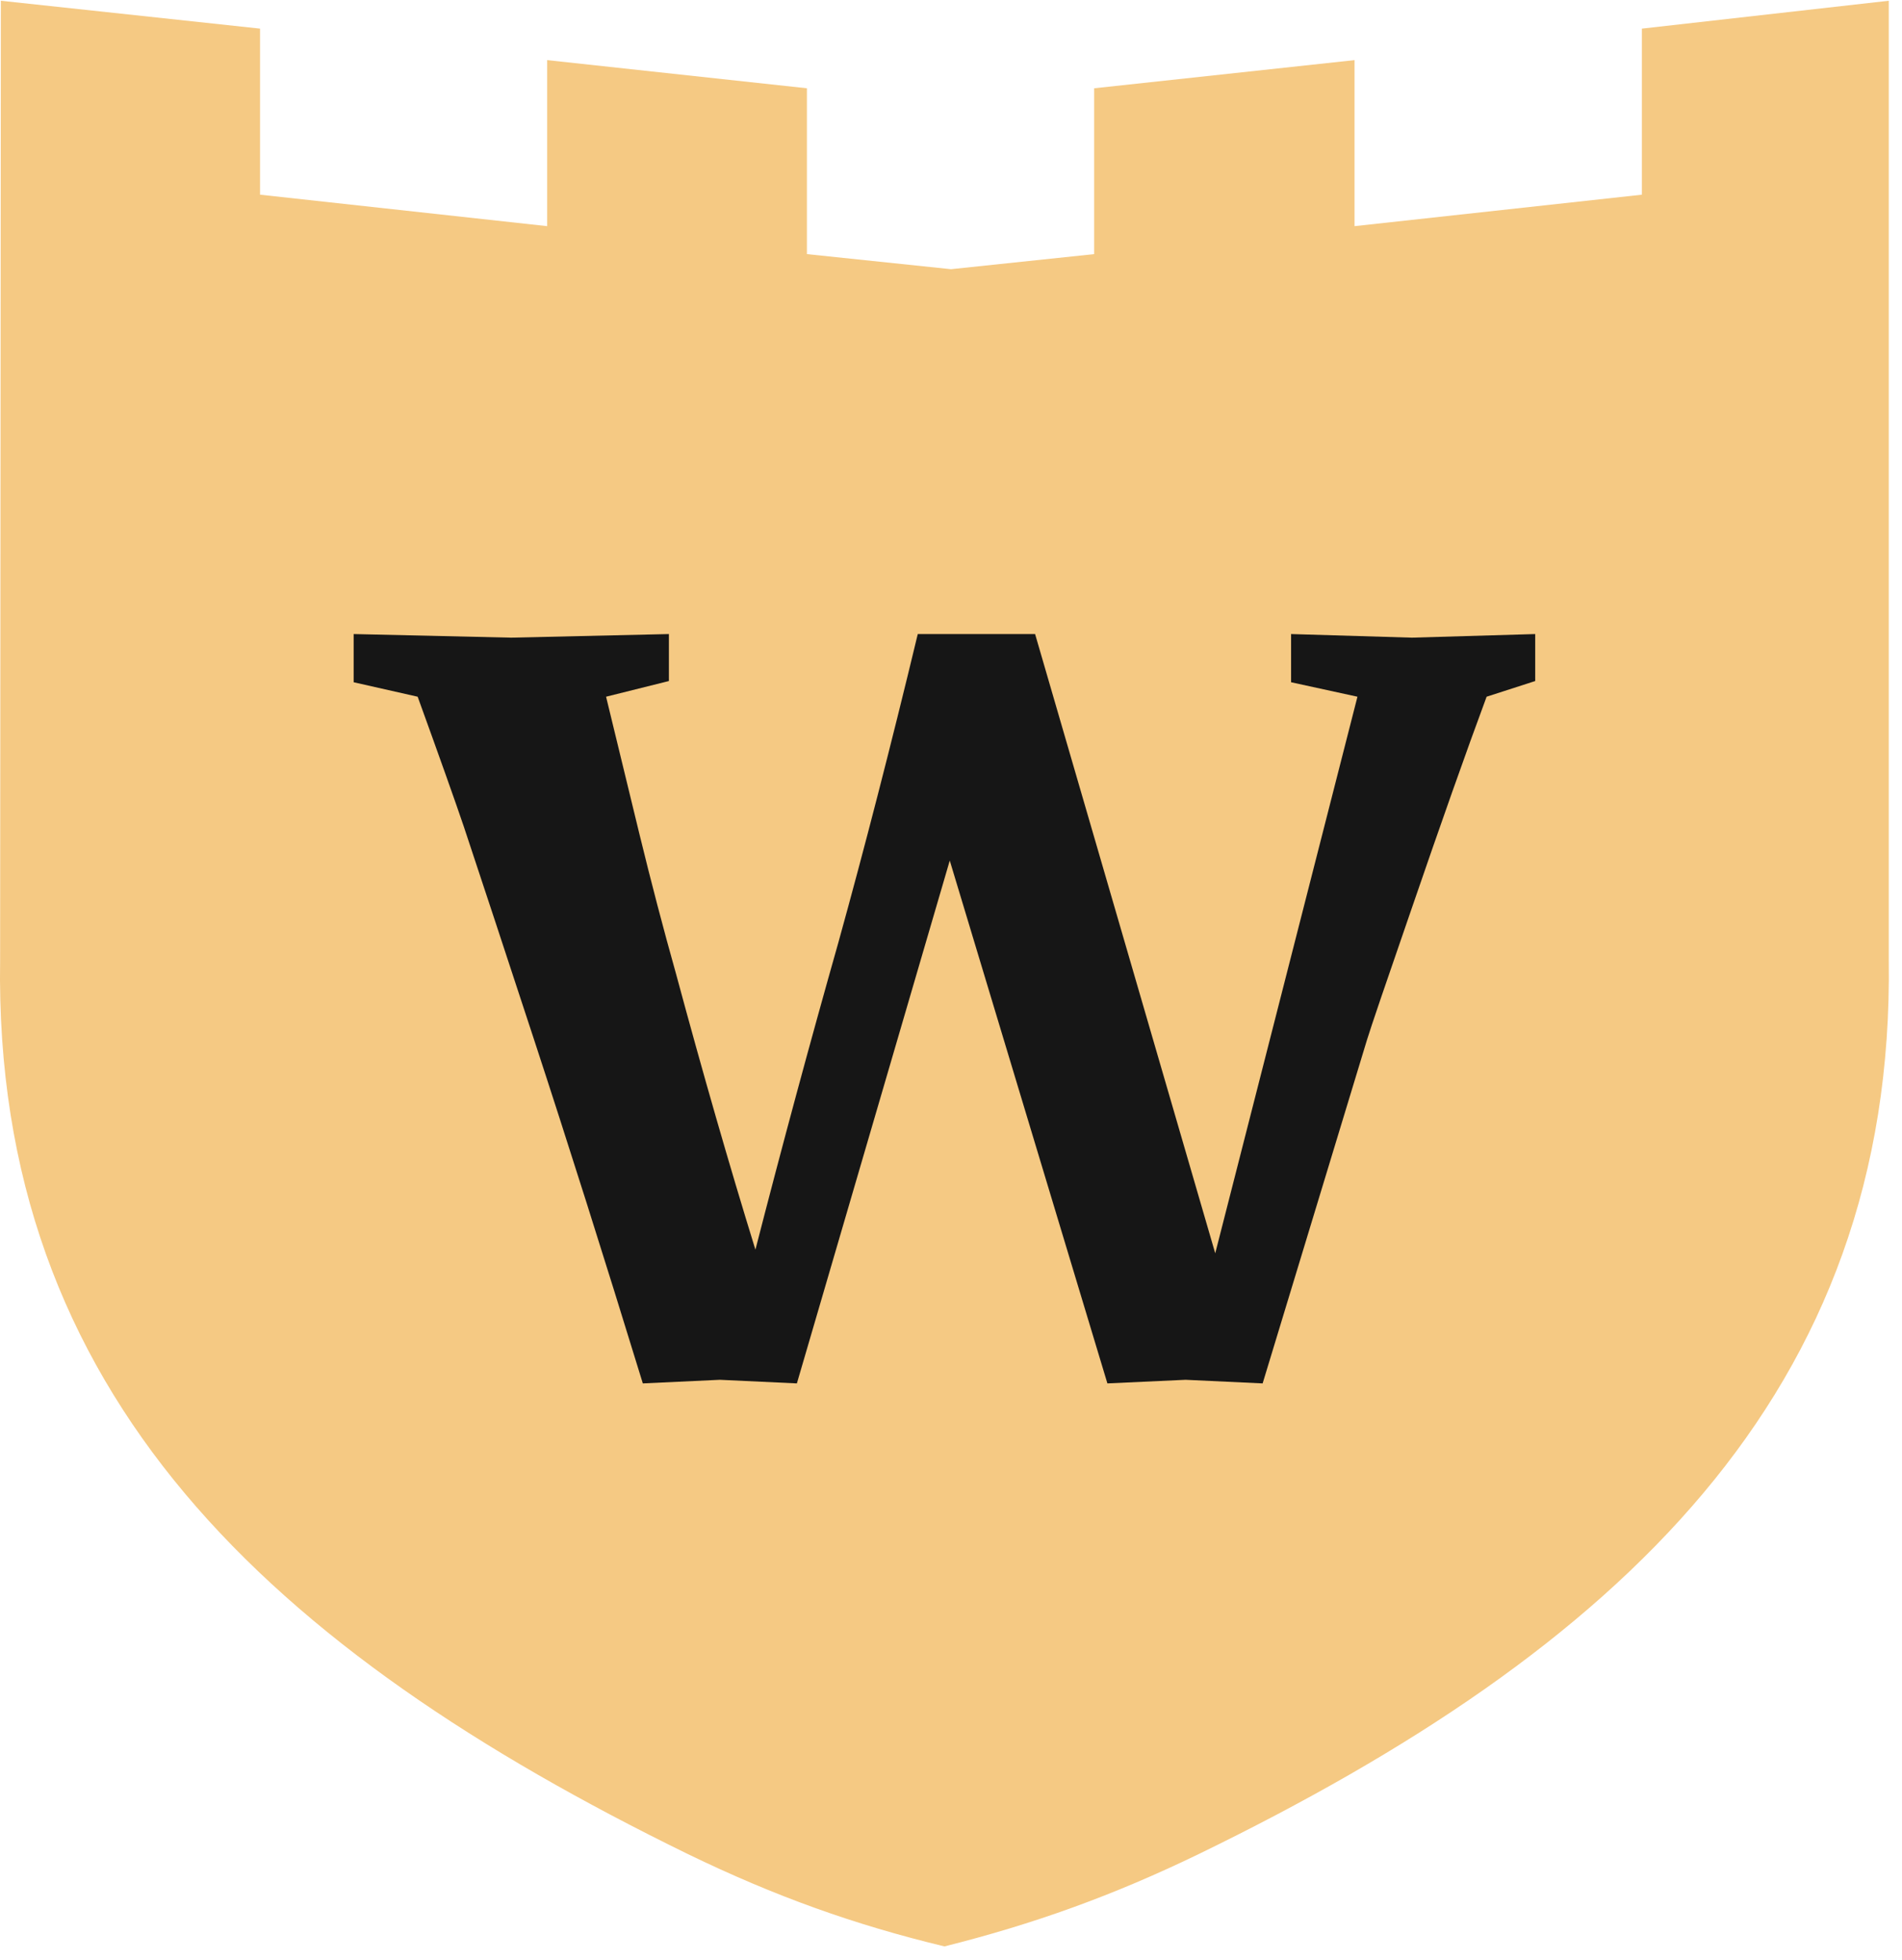 <?xml version="1.0" encoding="UTF-8" standalone="no"?>
<svg width="66px" height="68px" viewBox="0 0 66 68" version="1.1" xmlns="http://www.w3.org/2000/svg" xmlns:xlink="http://www.w3.org/1999/xlink">
    <!-- Generator: Sketch 41 (35326) - http://www.bohemiancoding.com/sketch -->
    <title>Group 16</title>
    <desc>Created with Sketch.</desc>
    <defs>
        <path d="M65.541,33.298 L65.541,0.026 L56.974,0.993 L56.974,6.755 L47.003,7.847 L47.003,2.086 L37.968,3.063 L37.968,8.817 L33,9.34 L28,8.817 L28,3.063 L18.987,2.086 L18.987,7.847 L9.023,6.755 L9.023,0.993 L0.03,0.026 L0.004,33.298 C-0.232,48.39 9.382,57.249 23.867,64.33 C26.905,65.803 29.656,66.785 32.773,67.535 C35.863,66.76 38.614,65.778 41.652,64.304 C56.137,57.249 65.751,48.364 65.541,33.298 Z" id="path-1"></path>
        <rect id="path-3" x="28" y="7" width="5" height="1"></rect>
        <mask id="mask-4" maskContentUnits="userSpaceOnUse" maskUnits="objectBoundingBox" x="0" y="0" width="5" height="1" fill="white">
            <use xlink:href="#path-3"></use>
        </mask>
    </defs>
    <g id="Logo" stroke="none" stroke-width="1" fill="none" fill-rule="evenodd">
        <g id="Logo-Variation-#1" transform="translate(-951, -148)">
            <g id="Group-9" transform="translate(951, 148)">
                <g id="Group-16">
                    <g id="1478675375_medieval-mediaeval-times_19">
                        <g id="Group">
                            <mask id="mask-2" fill="white">
                                <use xlink:href="#path-1"></use>
                            </mask>
                            <use id="Shape" fill="#F5C983" xlink:href="#path-1"></use>
                            <g id="Rectangle-2" mask="url(#mask-2)" stroke-width="2" stroke="#979797" fill="#D8D8D8">
                                <use mask="url(#mask-4)" xlink:href="#path-3"></use>
                            </g>
                            <path d="M35.918,22 L42.169,43.486 L47.104,24.174 L44.801,23.672 L44.801,22 L48.995,22.125 L53.272,22 L53.272,23.63 L51.586,24.174 C50.873,26.096 49.996,28.577 48.954,31.614 C48.077,34.15 47.57,35.641 47.433,36.087 L43.814,48 L41.141,47.875 L38.427,48 L32.957,29.859 L27.652,48 L24.979,47.875 L22.306,48 C20.963,43.625 19.702,39.64 18.523,36.045 C17.536,33.035 16.727,30.583 16.097,28.688 C15.795,27.796 15.26,26.292 14.493,24.174 L12.272,23.672 L12.272,22 L17.742,22.125 L23.211,22 L23.211,23.63 L21.031,24.174 C21.388,25.651 21.772,27.232 22.183,28.918 C22.594,30.604 23.019,32.227 23.458,33.788 C24.39,37.243 25.308,40.434 26.213,43.36 C27.145,39.737 28.105,36.184 29.092,32.701 C29.996,29.44 30.915,25.874 31.847,22 L35.918,22 Z" id="w" fill="#161616" mask="url(#mask-2)"></path>
                        </g>
                    </g>
                </g>
            </g>
        </g>
    </g>
</svg>
